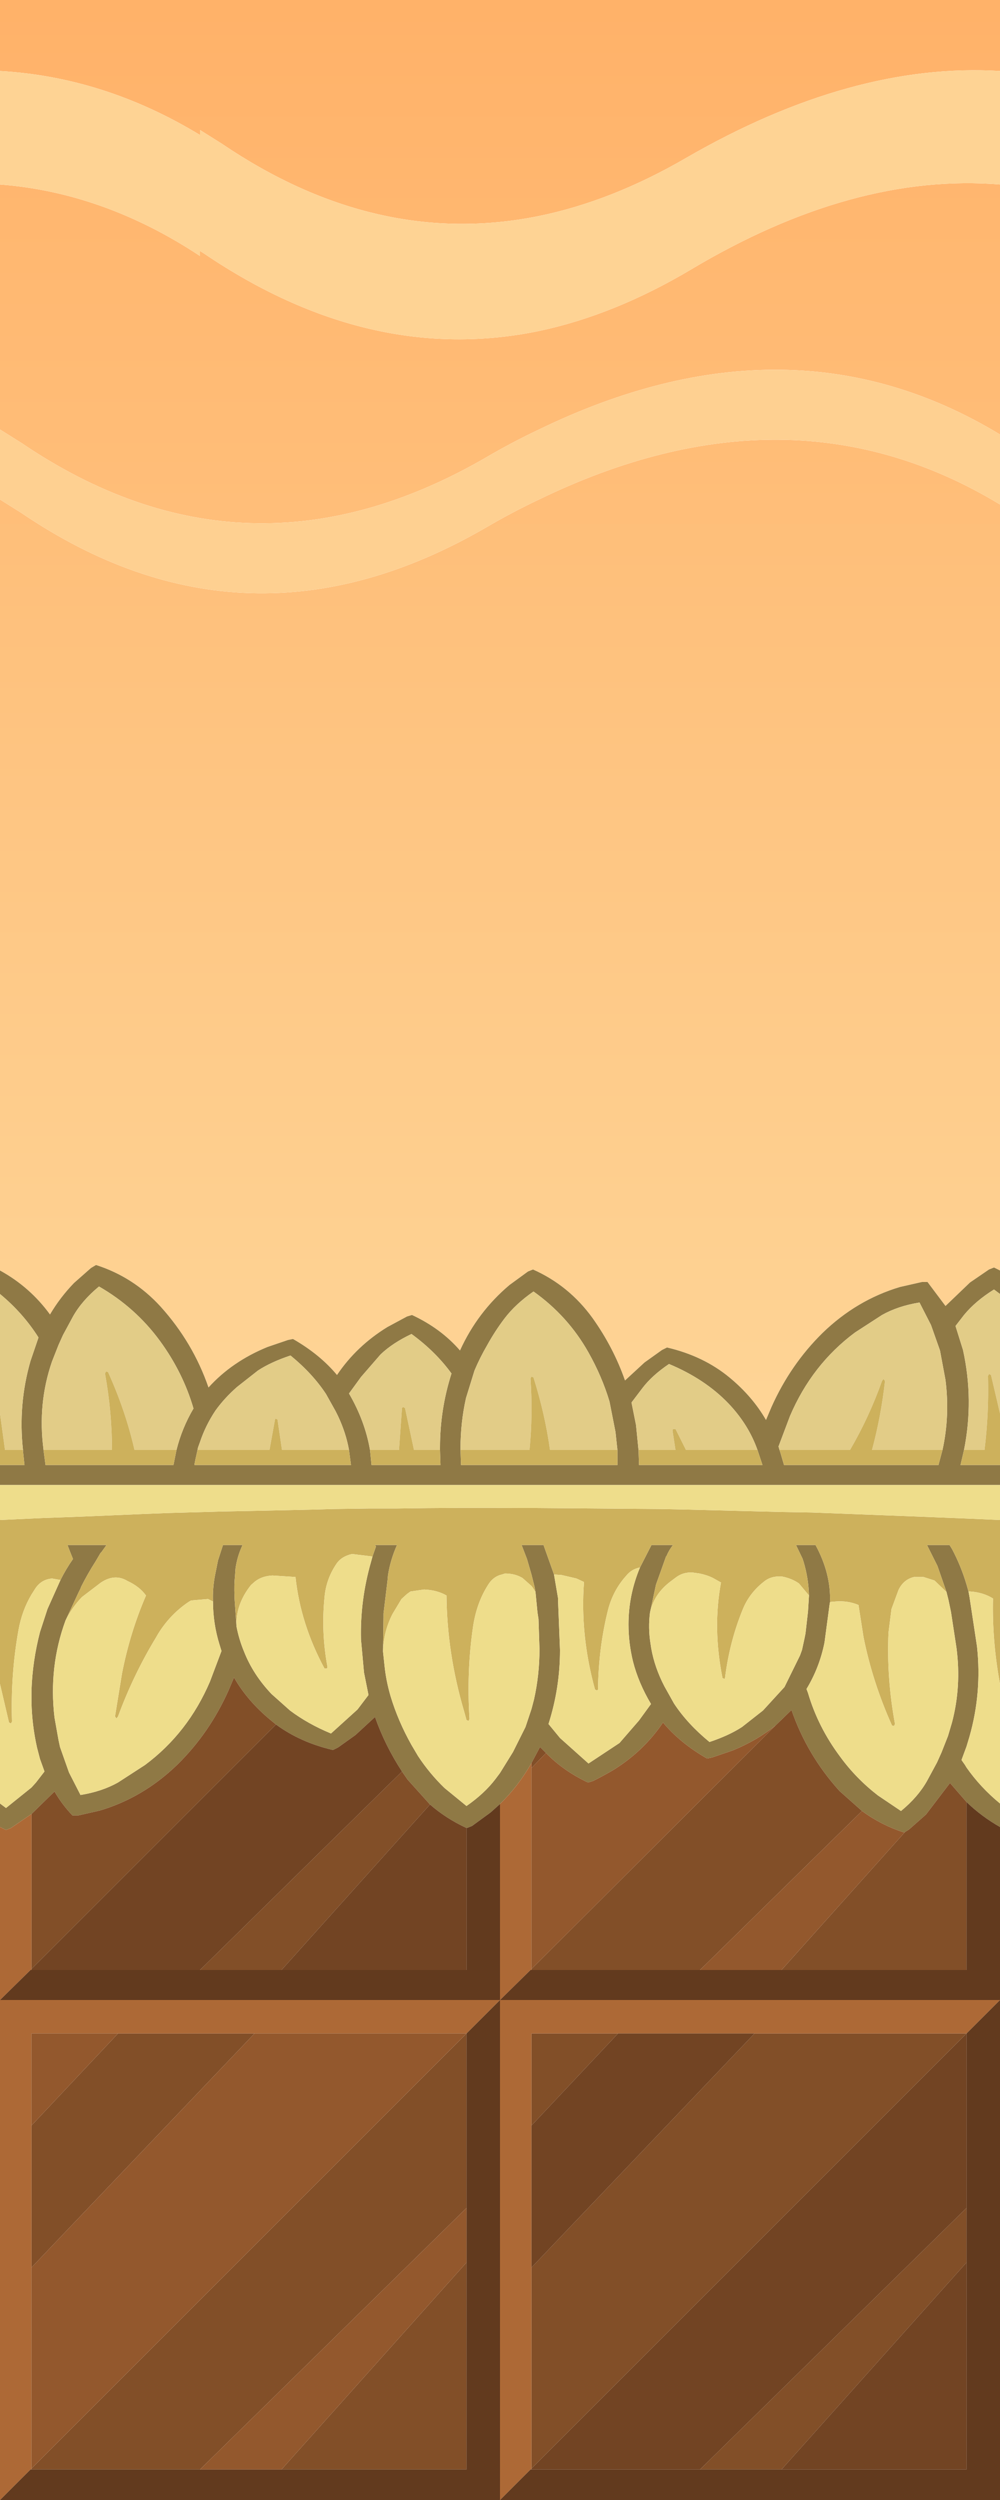 <?xml version="1.0" encoding="UTF-8" standalone="no"?>
<svg xmlns:ffdec="https://www.free-decompiler.com/flash" xmlns:xlink="http://www.w3.org/1999/xlink" ffdec:objectType="shape" height="250.0px" width="100.0px" xmlns="http://www.w3.org/2000/svg">
  <g transform="matrix(1.0, 0.0, 0.0, 1.0, 0.0, 0.0)">
    <path d="M100.0 18.45 L100.0 43.45 Q79.05 30.75 53.9 42.95 51.25 44.2 48.6 45.75 24.7 59.6 2.15 44.3 L0.0 42.95 0.0 18.45 Q10.4 19.25 20.0 25.6 L20.0 25.1 20.4 25.35 Q37.0 36.6 53.9 33.1 61.45 31.5 69.1 26.95 85.35 17.25 100.0 18.45 M100.0 50.45 L100.0 127.05 99.4 126.75 98.9 126.95 97.0 128.25 94.55 130.6 92.75 128.2 92.2 128.2 90.0 128.7 Q85.65 130.0 82.25 133.3 79.05 136.45 77.15 140.7 L76.6 142.0 Q75.25 139.65 72.95 137.75 70.35 135.6 66.7 134.75 L66.2 135.0 64.45 136.25 62.5 138.05 Q61.35 134.75 59.25 131.8 56.9 128.55 53.3 126.95 L52.8 127.15 50.95 128.5 Q47.75 131.2 46.0 135.05 44.1 132.85 41.2 131.5 L40.7 131.65 38.75 132.7 Q35.65 134.6 33.7 137.5 32.0 135.45 29.3 133.9 L28.8 134.0 26.75 134.7 Q23.2 136.15 20.85 138.75 19.3 134.25 16.05 130.65 13.35 127.7 9.6 126.5 L9.1 126.8 7.4 128.3 Q6.0 129.75 5.0 131.45 3.0 128.7 0.0 127.05 L0.0 49.95 2.15 51.3 Q24.7 66.6 48.6 52.75 51.25 51.2 53.9 49.95 79.05 37.75 100.0 50.45 M0.0 7.1 L0.0 0.0 100.0 0.0 100.0 7.1 Q85.2 6.2 68.6 15.8 61.2 20.1 53.9 21.6 37.7 24.9 22.15 14.35 L20.0 13.0 20.0 13.5 Q10.45 7.7 0.0 7.1" fill="url(#gradient0)" fill-rule="evenodd" stroke="none"/>
    <path d="M0.0 18.45 L0.0 7.1 Q10.45 7.7 20.0 13.5 L20.0 13.0 22.15 14.35 Q37.7 24.9 53.9 21.6 61.2 20.1 68.6 15.8 85.2 6.2 100.0 7.1 L100.0 18.45 Q85.35 17.25 69.1 26.95 61.45 31.5 53.9 33.1 37.0 36.6 20.4 25.35 L20.0 25.1 20.0 25.6 Q10.4 19.25 0.0 18.45" fill="#fed394" fill-rule="evenodd" stroke="none"/>
    <path d="M100.0 43.45 L100.0 50.45 Q79.05 37.75 53.9 49.95 51.25 51.2 48.6 52.75 24.7 66.6 2.15 51.3 L0.0 49.95 0.0 42.95 2.15 44.3 Q24.7 59.6 48.6 45.75 51.25 44.2 53.9 42.95 79.05 30.75 100.0 43.45" fill="#fed091" fill-rule="evenodd" stroke="none"/>
    <path d="M100.0 127.05 L100.0 129.4 99.4 128.95 Q97.55 130.1 96.4 131.5 L95.55 132.6 96.3 135.0 Q97.4 140.0 96.4 145.0 L96.05 146.5 100.0 146.5 100.0 148.5 0.0 148.5 0.0 146.5 2.45 146.5 2.3 145.1 2.3 145.0 Q1.8 140.45 3.05 136.1 L3.85 133.75 Q2.3 131.3 0.0 129.4 L0.0 127.05 Q3.0 128.7 5.0 131.45 6.0 129.75 7.4 128.3 L9.1 126.8 9.6 126.5 Q13.35 127.7 16.05 130.65 19.3 134.25 20.85 138.75 23.2 136.15 26.75 134.7 L28.8 134.0 29.3 133.9 Q32.0 135.45 33.7 137.5 35.65 134.6 38.75 132.7 L40.7 131.65 41.2 131.5 Q44.1 132.85 46.0 135.05 47.75 131.2 50.95 128.5 L52.8 127.15 53.3 126.95 Q56.9 128.55 59.25 131.8 61.35 134.75 62.5 138.05 L64.45 136.25 66.2 135.0 66.7 134.75 Q70.35 135.6 72.95 137.75 75.25 139.65 76.6 142.0 L77.15 140.7 Q79.05 136.45 82.25 133.3 85.65 130.0 90.0 128.7 L92.2 128.2 92.75 128.2 94.55 130.6 97.0 128.25 98.9 126.95 99.4 126.75 100.0 127.05 M100.0 180.35 L100.0 182.7 Q98.15 181.65 96.65 180.2 L95.0 178.3 92.6 181.45 90.9 182.95 90.5 183.2 90.4 183.25 Q88.1 182.5 86.2 181.1 L83.95 179.1 Q80.7 175.5 79.15 171.0 L77.55 172.55 Q75.7 174.05 73.25 175.05 L71.2 175.75 70.7 175.85 Q68.0 174.3 66.3 172.25 64.35 175.15 61.25 177.05 60.3 177.6 59.3 178.1 L58.8 178.25 Q56.35 177.1 54.6 175.3 L54.0 174.7 53.15 176.3 Q51.85 178.6 50.0 180.4 L49.05 181.25 47.2 182.6 46.7 182.8 46.65 182.8 Q44.6 181.85 43.0 180.45 L40.75 177.95 40.2 177.15 Q38.5 174.55 37.5 171.7 L35.55 173.5 33.8 174.75 33.3 175.0 Q30.05 174.25 27.6 172.45 L27.05 172.0 Q24.75 170.1 23.4 167.75 L22.85 169.05 Q20.95 173.3 17.75 176.45 14.35 179.75 10.0 181.05 L7.8 181.55 7.25 181.55 Q6.2 180.45 5.45 179.15 L3.15 181.4 3.0 181.5 1.1 182.8 0.6 183.0 0.0 182.7 0.0 180.35 0.6 180.8 3.15 178.75 3.6 178.25 4.45 177.15 4.0 175.9 3.7 174.75 Q3.2 172.5 3.15 170.25 L3.15 169.0 Q3.25 166.1 4.0 163.2 L4.75 160.9 6.05 158.0 Q6.6 156.9 7.3 155.9 L7.0 155.15 6.75 154.5 10.65 154.5 10.15 155.2 10.05 155.3 9.55 156.15 Q8.75 157.4 8.1 158.7 L8.05 158.85 7.85 159.25 6.55 162.05 Q4.85 166.7 5.45 171.75 L5.85 174.0 6.0 174.7 6.9 177.25 8.05 179.5 Q10.2 179.15 11.8 178.25 L14.5 176.5 Q18.8 173.3 21.0 168.15 L22.15 165.1 21.95 164.45 Q21.3 162.35 21.3 160.15 21.25 158.85 21.5 157.55 L21.8 156.05 22.3 154.5 24.25 154.5 24.1 154.85 Q23.7 155.8 23.55 156.85 L23.5 157.55 Q23.4 158.55 23.45 159.55 L23.45 159.8 23.65 162.65 Q23.9 163.95 24.4 165.15 25.3 167.45 27.15 169.4 L29.0 171.05 Q30.8 172.4 33.1 173.35 L35.75 170.95 36.85 169.5 36.4 167.25 36.1 163.95 Q36.0 160.05 37.1 156.2 L37.25 155.65 37.6 154.65 37.5 154.5 39.7 154.5 Q39.05 155.95 38.8 157.5 L38.75 158.05 38.35 161.35 38.35 161.75 38.3 165.15 38.45 166.55 Q38.6 168.05 39.05 169.6 39.8 172.1 41.15 174.5 L41.8 175.6 Q42.95 177.35 44.45 178.8 L46.65 180.6 Q48.45 179.35 49.55 177.9 L50.0 177.3 51.3 175.2 52.55 172.7 53.15 170.9 53.4 169.95 Q53.95 167.5 53.95 164.9 L53.85 161.9 53.75 161.25 53.55 159.2 53.45 158.65 53.15 157.45 52.7 155.9 52.2 154.6 52.15 154.5 54.35 154.5 55.4 157.45 55.8 159.8 55.8 159.95 56.0 165.0 Q56.0 168.8 54.85 172.4 L56.0 173.8 58.85 176.35 61.95 174.3 63.9 172.05 65.1 170.4 Q63.85 168.3 63.3 166.15 62.85 164.3 62.85 162.45 62.85 159.5 64.0 156.75 L65.15 154.5 67.3 154.5 Q66.9 155.0 66.65 155.6 L66.6 155.65 66.05 157.2 65.6 158.45 65.0 161.25 Q64.8 162.8 65.05 164.35 65.3 166.25 66.2 168.15 L66.45 168.65 67.4 170.35 Q68.75 172.4 70.95 174.2 72.9 173.55 74.2 172.7 L76.3 171.05 78.45 168.7 80.0 165.55 80.2 165.0 80.45 163.85 80.55 163.35 80.8 161.15 80.9 159.55 Q80.85 157.8 80.35 156.15 L80.25 155.85 79.6 154.5 81.55 154.5 Q83.1 157.35 83.0 160.2 L82.95 160.5 82.45 164.25 Q81.95 166.75 80.65 168.9 L80.8 169.3 Q81.8 172.7 84.0 175.65 85.6 177.85 87.8 179.55 L90.1 181.1 Q91.8 179.7 92.7 178.1 L93.7 176.25 94.15 175.25 94.8 173.6 95.2 172.25 Q96.15 168.65 95.65 164.8 L95.1 161.2 94.85 160.0 94.65 159.2 93.75 156.6 93.65 156.4 92.85 154.8 92.7 154.5 94.95 154.5 95.2 154.9 Q96.1 156.6 96.65 158.45 L96.85 159.15 96.95 159.7 97.7 164.65 Q98.2 169.25 96.95 173.65 L96.65 174.65 96.15 176.0 96.5 176.5 96.65 176.75 Q98.05 178.75 100.0 180.35 M61.7 144.6 L61.55 143.2 60.95 140.15 Q60.2 137.65 58.85 135.25 56.8 131.6 53.35 129.15 51.55 130.4 50.45 131.85 49.5 133.1 48.7 134.55 48.0 135.75 47.45 137.05 L46.6 139.8 Q46.05 142.25 46.05 144.85 L46.05 145.0 46.1 146.5 61.75 146.5 61.75 145.0 61.7 144.6 M44.0 145.0 L44.0 144.75 Q44.0 140.95 45.15 137.35 43.55 135.15 41.15 133.4 39.25 134.3 38.05 135.45 L36.1 137.7 34.9 139.35 Q36.5 142.1 37.0 145.0 L37.15 146.5 44.05 146.5 44.0 145.0 M75.75 145.0 L75.6 144.6 Q74.7 142.3 72.85 140.35 70.5 137.9 66.9 136.4 65.2 137.55 64.25 138.8 L63.15 140.25 63.6 142.5 63.85 145.0 63.9 146.5 76.25 146.5 75.75 145.0 M77.95 145.0 L78.05 145.3 78.4 146.5 93.85 146.5 94.25 145.0 Q95.0 141.6 94.55 138.0 L94.0 135.05 93.1 132.5 91.95 130.25 Q89.8 130.6 88.2 131.5 L85.5 133.25 Q81.2 136.45 79.0 141.6 L77.85 144.65 77.95 145.0 M17.65 145.0 Q18.2 142.8 19.35 140.85 18.3 137.25 16.0 134.1 13.55 130.75 9.9 128.65 8.2 130.05 7.3 131.65 L6.3 133.5 5.85 134.5 5.2 136.15 Q3.75 140.35 4.35 144.95 L4.35 145.0 4.55 146.5 17.35 146.5 17.55 145.5 17.65 145.0 M34.9 145.0 Q34.6 143.3 33.8 141.6 L33.55 141.1 32.6 139.4 Q31.25 137.35 29.05 135.55 27.1 136.2 25.8 137.05 L23.7 138.7 Q22.45 139.8 21.55 141.05 20.55 142.55 20.0 144.2 L19.8 144.75 19.75 145.0 19.55 145.9 19.45 146.4 19.45 146.5 35.1 146.5 34.9 145.0" fill="#8f7945" fill-rule="evenodd" stroke="none"/>
    <path d="M100.0 129.4 L100.0 141.35 99.1 137.5 98.9 137.4 98.8 137.6 Q98.9 141.4 98.45 145.0 L96.4 145.0 Q97.4 140.0 96.3 135.0 L95.55 132.6 96.4 131.5 Q97.55 130.1 99.4 128.95 L100.0 129.4 M0.0 141.35 L0.0 129.4 Q2.3 131.3 3.85 133.75 L3.05 136.1 Q1.8 140.45 2.3 145.0 L0.5 145.0 0.0 141.35 M46.05 145.0 L46.05 144.85 Q46.05 142.25 46.6 139.8 L47.45 137.05 Q48.0 135.75 48.7 134.55 49.5 133.1 50.45 131.85 51.55 130.4 53.35 129.15 56.8 131.6 58.85 135.25 60.2 137.65 60.95 140.15 L61.55 143.2 61.7 144.6 61.7 145.0 55.0 145.0 Q54.5 141.4 53.35 137.75 L53.15 137.65 53.05 137.85 Q53.3 141.5 52.95 145.0 L46.05 145.0 M44.0 145.0 L41.4 145.0 40.5 140.8 40.3 140.7 40.2 140.8 39.9 145.0 37.0 145.0 Q36.5 142.1 34.9 139.35 L36.1 137.7 38.05 135.45 Q39.25 134.3 41.15 133.4 43.55 135.15 45.15 137.35 44.0 140.95 44.0 144.75 L44.0 145.0 M63.85 145.0 L63.6 142.5 63.15 140.25 64.25 138.8 Q65.2 137.55 66.9 136.4 70.5 137.9 72.85 140.35 74.7 142.3 75.6 144.6 L75.75 145.0 68.6 145.0 67.55 142.9 67.3 142.9 67.25 143.05 67.55 145.0 63.85 145.0 M94.25 145.0 L87.2 145.0 Q88.1 141.65 88.5 138.1 L88.35 137.9 88.2 138.1 Q86.9 141.75 85.0 145.0 L77.95 145.0 77.85 144.65 79.0 141.6 Q81.2 136.45 85.5 133.25 L88.2 131.5 Q89.8 130.6 91.95 130.25 L93.1 132.5 94.0 135.05 94.55 138.0 Q95.0 141.6 94.25 145.0 M4.35 145.0 L4.35 144.95 Q3.75 140.35 5.2 136.15 L5.85 134.5 6.3 133.5 7.3 131.65 Q8.2 130.05 9.9 128.65 13.55 130.75 16.0 134.1 18.3 137.25 19.35 140.85 18.2 142.8 17.65 145.0 L13.45 145.0 Q12.55 141.05 10.8 137.2 L10.6 137.15 10.5 137.35 Q11.2 141.2 11.2 145.0 L4.35 145.0 M19.75 145.0 L19.8 144.75 20.0 144.2 Q20.55 142.55 21.55 141.05 22.45 139.8 23.7 138.7 L25.8 137.05 Q27.1 136.2 29.05 135.55 31.25 137.35 32.6 139.4 L33.55 141.1 33.8 141.6 Q34.6 143.3 34.9 145.0 L28.2 145.0 27.75 141.95 27.55 141.85 27.5 141.95 26.95 145.0 19.75 145.0" fill="#e2cc87" fill-rule="evenodd" stroke="none"/>
    <path d="M100.0 141.35 L100.0 146.5 96.05 146.5 96.4 145.0 98.45 145.0 Q98.9 141.4 98.8 137.6 L98.9 137.4 99.1 137.5 100.0 141.35 M100.0 152.0 L100.0 168.4 Q99.2 164.1 99.3 159.85 98.35 159.25 97.05 159.15 L96.85 159.15 96.65 158.45 Q96.1 156.6 95.2 154.9 L94.95 154.5 92.7 154.5 92.85 154.8 93.65 156.4 93.75 156.6 94.65 159.2 93.45 158.05 92.35 157.7 91.45 157.7 91.4 157.7 Q90.35 157.95 89.85 159.0 L89.15 160.9 88.85 163.25 Q88.65 167.8 89.5 172.4 L89.4 172.6 89.2 172.55 Q87.25 168.2 86.35 163.7 L85.85 160.5 Q84.8 160.05 83.55 160.15 L83.0 160.2 Q83.1 157.35 81.55 154.5 L79.6 154.5 80.25 155.85 80.35 156.15 Q80.85 157.8 80.9 159.55 L79.9 158.35 Q79.2 157.85 78.2 157.65 L78.05 157.65 Q77.05 157.6 76.35 158.2 74.9 159.35 74.25 161.0 72.95 164.2 72.5 167.8 L72.45 167.9 72.25 167.8 Q71.25 162.8 72.1 158.25 L71.3 157.8 Q70.7 157.5 69.95 157.35 L69.25 157.25 Q68.35 157.2 67.65 157.7 L67.25 158.0 67.05 158.15 Q65.4 159.4 65.0 161.25 L65.6 158.45 66.05 157.2 66.6 155.65 66.65 155.6 Q66.9 155.0 67.3 154.5 L65.15 154.5 64.0 156.75 Q63.15 156.9 62.6 157.6 61.3 159.05 60.8 161.0 59.85 164.8 59.8 168.95 L59.7 169.05 59.5 168.95 Q58.0 163.5 58.4 158.2 L57.65 157.85 56.15 157.5 55.4 157.45 54.35 154.5 52.15 154.5 52.2 154.6 52.7 155.9 53.15 157.45 53.45 158.65 53.55 159.2 53.3 158.8 53.15 158.6 52.25 157.8 Q51.5 157.35 50.5 157.35 L50.2 157.45 50.0 157.5 Q49.25 157.75 48.8 158.5 47.65 160.3 47.3 162.7 46.65 167.15 46.95 171.9 L46.85 172.1 46.65 172.0 46.4 171.1 Q44.7 165.3 44.65 159.55 43.7 159.0 42.4 158.95 L41.05 159.15 40.7 159.4 40.15 159.9 39.25 161.4 Q38.35 163.15 38.3 165.15 L38.35 161.75 38.35 161.35 38.75 158.05 38.8 157.5 Q39.05 155.95 39.7 154.5 L37.5 154.5 37.6 154.65 37.25 155.65 35.2 155.4 Q34.1 155.65 33.6 156.45 32.6 157.95 32.45 159.75 32.1 163.25 32.75 166.7 L32.7 166.85 32.45 166.85 Q30.05 162.4 29.55 157.7 L27.25 157.55 Q26.2 157.6 25.5 158.15 L25.1 158.5 Q23.55 160.45 23.65 162.65 L23.45 159.8 23.45 159.55 Q23.4 158.55 23.5 157.55 L23.55 156.85 Q23.7 155.8 24.1 154.85 L24.25 154.5 22.3 154.5 21.8 156.05 21.5 157.55 Q21.25 158.85 21.3 160.15 L20.8 159.9 19.1 160.05 18.85 160.2 Q17.0 161.45 15.8 163.4 L15.6 163.75 Q13.35 167.45 11.8 171.65 L11.65 171.85 11.5 171.65 12.2 167.35 Q13.0 163.25 14.6 159.55 13.95 158.65 12.75 158.1 11.6 157.4 10.35 158.1 L10.1 158.25 8.2 159.7 8.15 159.75 Q7.2 160.75 6.55 162.05 L7.85 159.25 8.05 158.85 8.1 158.7 Q8.75 157.4 9.55 156.15 L10.05 155.3 10.15 155.2 10.65 154.5 6.75 154.5 7.0 155.15 7.3 155.9 Q6.6 156.9 6.05 158.0 L5.2 157.85 Q4.1 157.95 3.5 158.9 L3.15 159.45 Q2.2 161.05 1.85 163.0 1.05 167.45 1.2 172.15 L1.1 172.35 0.9 172.25 0.0 168.4 0.0 152.0 4.3 151.8 7.15 151.7 10.8 151.55 14.25 151.4 16.85 151.3 22.2 151.15 24.8 151.1 31.7 150.95 33.35 150.9 36.95 150.85 39.7 150.85 Q45.8 150.75 52.0 150.8 L53.6 150.8 65.95 150.9 68.4 150.95 78.2 151.2 81.2 151.25 92.9 151.7 94.05 151.75 96.6 151.85 100.0 152.0 M0.0 146.5 L0.0 141.35 0.5 145.0 2.3 145.0 2.3 145.1 2.45 146.5 0.0 146.5 M46.05 145.0 L52.95 145.0 Q53.3 141.5 53.05 137.85 L53.15 137.65 53.35 137.75 Q54.5 141.4 55.0 145.0 L61.7 145.0 61.7 144.6 61.75 145.0 61.75 146.5 46.1 146.5 46.05 145.0 M37.0 145.0 L39.9 145.0 40.2 140.8 40.3 140.7 40.5 140.8 41.4 145.0 44.0 145.0 44.05 146.5 37.15 146.5 37.0 145.0 M63.85 145.0 L67.55 145.0 67.25 143.05 67.3 142.9 67.55 142.9 68.6 145.0 75.75 145.0 76.25 146.5 63.9 146.5 63.85 145.0 M94.25 145.0 L93.85 146.5 78.4 146.5 78.05 145.3 77.95 145.0 85.0 145.0 Q86.9 141.75 88.2 138.1 L88.35 137.9 88.5 138.1 Q88.1 141.65 87.2 145.0 L94.25 145.0 M4.35 145.0 L11.2 145.0 Q11.2 141.2 10.5 137.35 L10.6 137.15 10.8 137.2 Q12.55 141.05 13.45 145.0 L17.65 145.0 17.55 145.5 17.35 146.5 4.55 146.5 4.35 145.0 M34.9 145.0 L35.1 146.5 19.45 146.5 19.45 146.4 19.55 145.9 19.75 145.0 26.95 145.0 27.5 141.95 27.55 141.85 27.75 141.95 28.2 145.0 34.9 145.0" fill="#cdb15c" fill-rule="evenodd" stroke="none"/>
    <path d="M100.0 148.5 L100.0 152.0 96.6 151.85 94.05 151.75 92.9 151.7 81.2 151.25 78.2 151.2 68.4 150.95 65.95 150.9 53.6 150.8 52.0 150.8 Q45.8 150.75 39.7 150.85 L36.95 150.85 33.35 150.9 31.7 150.95 24.8 151.1 22.2 151.15 16.85 151.3 14.25 151.4 10.8 151.55 7.15 151.7 4.3 151.8 0.0 152.0 0.0 148.5 100.0 148.5 M100.0 168.4 L100.0 180.35 Q98.05 178.75 96.65 176.75 L96.5 176.5 96.15 176.0 96.65 174.65 96.95 173.65 Q98.2 169.25 97.7 164.65 L96.95 159.7 96.85 159.15 97.05 159.15 Q98.35 159.25 99.3 159.85 99.2 164.1 100.0 168.4 M0.0 180.35 L0.0 168.4 0.9 172.25 1.1 172.35 1.2 172.15 Q1.05 167.45 1.85 163.0 2.2 161.05 3.15 159.45 L3.5 158.9 Q4.1 157.95 5.2 157.85 L6.05 158.0 4.75 160.9 4.0 163.2 Q3.25 166.1 3.15 169.0 L3.15 170.25 Q3.2 172.5 3.7 174.75 L4.0 175.9 4.45 177.15 3.6 178.25 3.15 178.75 0.6 180.8 0.0 180.35 M38.3 165.15 Q38.35 163.15 39.25 161.4 L40.15 159.9 40.7 159.4 41.05 159.15 42.4 158.95 Q43.7 159.0 44.65 159.55 44.7 165.3 46.4 171.1 L46.65 172.0 46.85 172.1 46.95 171.9 Q46.65 167.15 47.3 162.7 47.65 160.3 48.8 158.5 49.25 157.75 50.0 157.5 L50.2 157.45 50.5 157.35 Q51.5 157.35 52.25 157.8 L53.15 158.6 53.3 158.8 53.55 159.2 53.75 161.25 53.85 161.9 53.95 164.9 Q53.95 167.5 53.4 169.95 L53.15 170.9 52.55 172.7 51.3 175.2 50.0 177.3 49.55 177.9 Q48.45 179.35 46.65 180.6 L44.45 178.8 Q42.95 177.35 41.8 175.6 L41.15 174.5 Q39.8 172.1 39.05 169.6 38.6 168.05 38.45 166.55 L38.3 165.15 M55.4 157.45 L56.15 157.5 57.65 157.85 58.4 158.2 Q58.0 163.5 59.5 168.95 L59.7 169.05 59.8 168.95 Q59.85 164.8 60.8 161.0 61.3 159.05 62.6 157.6 63.15 156.9 64.0 156.75 62.85 159.5 62.85 162.45 62.85 164.3 63.3 166.15 63.85 168.3 65.1 170.4 L63.9 172.05 61.95 174.3 58.85 176.35 56.0 173.8 54.85 172.4 Q56.0 168.8 56.0 165.0 L55.8 159.95 55.8 159.8 55.4 157.45 M65.0 161.25 Q65.4 159.4 67.05 158.15 L67.25 158.0 67.65 157.7 Q68.35 157.2 69.25 157.25 L69.95 157.35 Q70.7 157.5 71.3 157.8 L72.1 158.25 Q71.25 162.8 72.25 167.8 L72.45 167.9 72.5 167.8 Q72.95 164.2 74.25 161.0 74.9 159.35 76.35 158.2 77.05 157.6 78.05 157.65 L78.2 157.65 Q79.2 157.85 79.9 158.35 L80.9 159.55 80.8 161.15 80.55 163.35 80.45 163.85 80.2 165.0 80.0 165.55 78.45 168.7 76.3 171.05 74.2 172.7 Q72.9 173.55 70.95 174.2 68.75 172.4 67.4 170.35 L66.45 168.65 66.2 168.15 Q65.3 166.25 65.05 164.35 64.8 162.8 65.0 161.25 M83.0 160.2 L83.55 160.15 Q84.8 160.05 85.85 160.5 L86.35 163.7 Q87.25 168.2 89.2 172.55 L89.4 172.6 89.5 172.4 Q88.65 167.8 88.85 163.25 L89.15 160.9 89.85 159.0 Q90.35 157.95 91.4 157.7 L91.45 157.7 92.35 157.7 93.45 158.05 94.65 159.2 94.85 160.0 95.1 161.2 95.65 164.8 Q96.15 168.65 95.2 172.25 L94.8 173.6 94.15 175.25 93.7 176.25 92.7 178.1 Q91.8 179.7 90.1 181.1 L87.8 179.55 Q85.6 177.85 84.0 175.65 81.8 172.7 80.8 169.3 L80.65 168.9 Q81.95 166.75 82.45 164.25 L82.95 160.5 83.0 160.2 M23.65 162.65 Q23.55 160.45 25.1 158.5 L25.5 158.15 Q26.2 157.6 27.25 157.55 L29.55 157.7 Q30.05 162.4 32.45 166.85 L32.7 166.85 32.75 166.7 Q32.1 163.25 32.45 159.75 32.6 157.95 33.6 156.45 34.1 155.65 35.2 155.4 L37.25 155.65 37.1 156.2 Q36.0 160.05 36.1 163.95 L36.4 167.25 36.85 169.5 35.75 170.95 33.1 173.35 Q30.8 172.4 29.0 171.05 L27.15 169.4 Q25.3 167.45 24.4 165.15 23.9 163.95 23.65 162.65 M21.3 160.15 Q21.3 162.35 21.95 164.45 L22.15 165.1 21.0 168.15 Q18.8 173.3 14.5 176.5 L11.8 178.25 Q10.2 179.15 8.05 179.5 L6.9 177.25 6.0 174.7 5.85 174.0 5.45 171.75 Q4.85 166.7 6.55 162.05 7.2 160.75 8.15 159.75 L8.2 159.7 10.1 158.25 10.35 158.1 Q11.6 157.4 12.75 158.1 13.95 158.65 14.6 159.55 13.0 163.25 12.2 167.35 L11.5 171.65 11.65 171.85 11.8 171.65 Q13.35 167.45 15.6 163.75 L15.8 163.4 Q17.0 161.45 18.85 160.2 L19.1 160.05 20.8 159.9 21.3 160.15" fill="#eedd8b" fill-rule="evenodd" stroke="none"/>
    <path d="M3.15 181.4 L5.45 179.15 Q6.2 180.45 7.25 181.55 L7.8 181.55 10.0 181.05 Q14.35 179.75 17.75 176.45 20.95 173.3 22.85 169.05 L23.4 167.75 Q24.75 170.1 27.05 172.0 L27.6 172.45 3.15 196.9 3.15 181.4 M40.2 177.15 L40.75 177.95 43.0 180.45 28.15 197.0 20.0 197.0 40.2 177.15 M53.15 176.3 L54.0 174.7 54.6 175.3 53.15 176.8 53.15 176.3 M77.55 172.55 L79.15 171.0 Q80.7 175.5 83.95 179.1 L86.2 181.1 70.0 197.0 53.15 197.0 53.15 196.9 77.55 172.55 M90.5 183.2 L90.9 182.95 92.6 181.45 95.0 178.3 96.65 180.2 96.65 197.0 78.15 197.0 90.5 183.2 M96.65 220.8 L96.65 226.25 78.15 246.95 70.0 246.95 96.65 220.8 M46.65 203.35 L46.65 220.8 20.0 246.95 3.15 246.95 3.15 246.85 46.65 203.35 M46.65 226.25 L46.65 246.95 28.15 246.95 46.65 226.25 M75.45 203.35 L96.65 203.35 53.15 246.85 53.15 226.75 75.45 203.35 M53.15 212.55 L53.15 203.35 61.8 203.35 53.15 212.55 M3.15 212.55 L11.8 203.35 25.45 203.35 3.15 226.75 3.15 212.55" fill="#824f28" fill-rule="evenodd" stroke="none"/>
    <path d="M0.0 250.0 L0.0 200.0 0.0 182.7 0.6 183.0 1.1 182.8 3.0 181.5 3.15 181.4 3.15 196.9 3.15 197.0 3.05 197.0 0.0 200.0 50.0 200.0 100.0 200.0 96.65 203.35 75.45 203.35 61.8 203.35 53.15 203.35 53.15 212.55 53.15 226.75 53.15 246.85 53.15 246.95 53.05 246.95 50.0 250.0 50.0 200.0 46.65 203.35 25.45 203.35 11.8 203.35 3.15 203.35 3.15 212.55 3.15 226.75 3.15 246.85 3.15 246.95 3.05 246.95 0.0 250.0 M50.0 180.4 Q51.85 178.6 53.15 176.3 L53.15 176.8 53.15 196.9 53.15 197.0 53.05 197.0 50.0 200.0 50.0 180.4" fill="#ad6936" fill-rule="evenodd" stroke="none"/>
    <path d="M100.0 182.7 L100.0 200.0 100.0 250.0 50.0 250.0 0.0 250.0 3.05 246.95 3.15 246.95 20.0 246.95 28.15 246.95 46.65 246.95 46.65 226.25 46.65 220.8 46.65 203.35 50.0 200.0 50.0 250.0 53.05 246.95 53.15 246.95 70.0 246.95 78.15 246.95 96.65 246.95 96.65 226.25 96.65 220.8 96.65 203.35 100.0 200.0 50.0 200.0 53.05 197.0 53.15 197.0 70.0 197.0 78.15 197.0 96.65 197.0 96.65 180.2 Q98.15 181.65 100.0 182.7 M46.65 182.8 L46.7 182.8 47.2 182.6 49.05 181.25 50.0 180.4 50.0 200.0 0.0 200.0 3.05 197.0 3.15 197.0 20.0 197.0 28.15 197.0 46.65 197.0 46.65 182.8" fill="#623a1e" fill-rule="evenodd" stroke="none"/>
    <path d="M3.15 196.9 L27.6 172.45 Q30.05 174.25 33.3 175.0 L33.8 174.75 35.55 173.5 37.5 171.7 Q38.5 174.55 40.2 177.15 L20.0 197.0 3.15 197.0 3.15 196.9 M43.0 180.45 Q44.6 181.85 46.65 182.8 L46.65 197.0 28.15 197.0 43.0 180.45 M96.65 203.35 L96.65 220.8 70.0 246.95 53.15 246.95 53.15 246.85 96.65 203.35 M96.65 226.25 L96.65 246.95 78.15 246.95 96.65 226.25 M61.8 203.35 L75.45 203.35 53.15 226.75 53.15 212.55 61.8 203.35" fill="#724423" fill-rule="evenodd" stroke="none"/>
    <path d="M54.6 175.3 Q56.35 177.1 58.8 178.25 L59.3 178.1 Q60.3 177.6 61.25 177.05 64.35 175.15 66.3 172.25 68.0 174.3 70.7 175.85 L71.2 175.75 73.25 175.05 Q75.7 174.05 77.55 172.55 L53.15 196.9 53.15 176.8 54.6 175.3 M86.2 181.1 Q88.1 182.5 90.4 183.25 L90.5 183.2 78.15 197.0 70.0 197.0 86.2 181.1 M46.65 220.8 L46.65 226.25 28.15 246.95 20.0 246.95 46.65 220.8 M11.8 203.35 L3.15 212.55 3.15 203.35 11.8 203.35 M3.15 226.75 L25.45 203.35 46.65 203.35 3.15 246.85 3.15 226.75" fill="#93582d" fill-rule="evenodd" stroke="none"/>
  </g>
  <defs>
    <linearGradient gradientTransform="matrix(0.0, 0.117, -0.151, 0.0, 43.0, 52.45)" gradientUnits="userSpaceOnUse" id="gradient0" spreadMethod="pad" x1="-819.2" x2="819.2">
      <stop offset="0.0" stop-color="#ffa75b"/>
      <stop offset="1.0" stop-color="#fed698"/>
    </linearGradient>
  </defs>
</svg>
